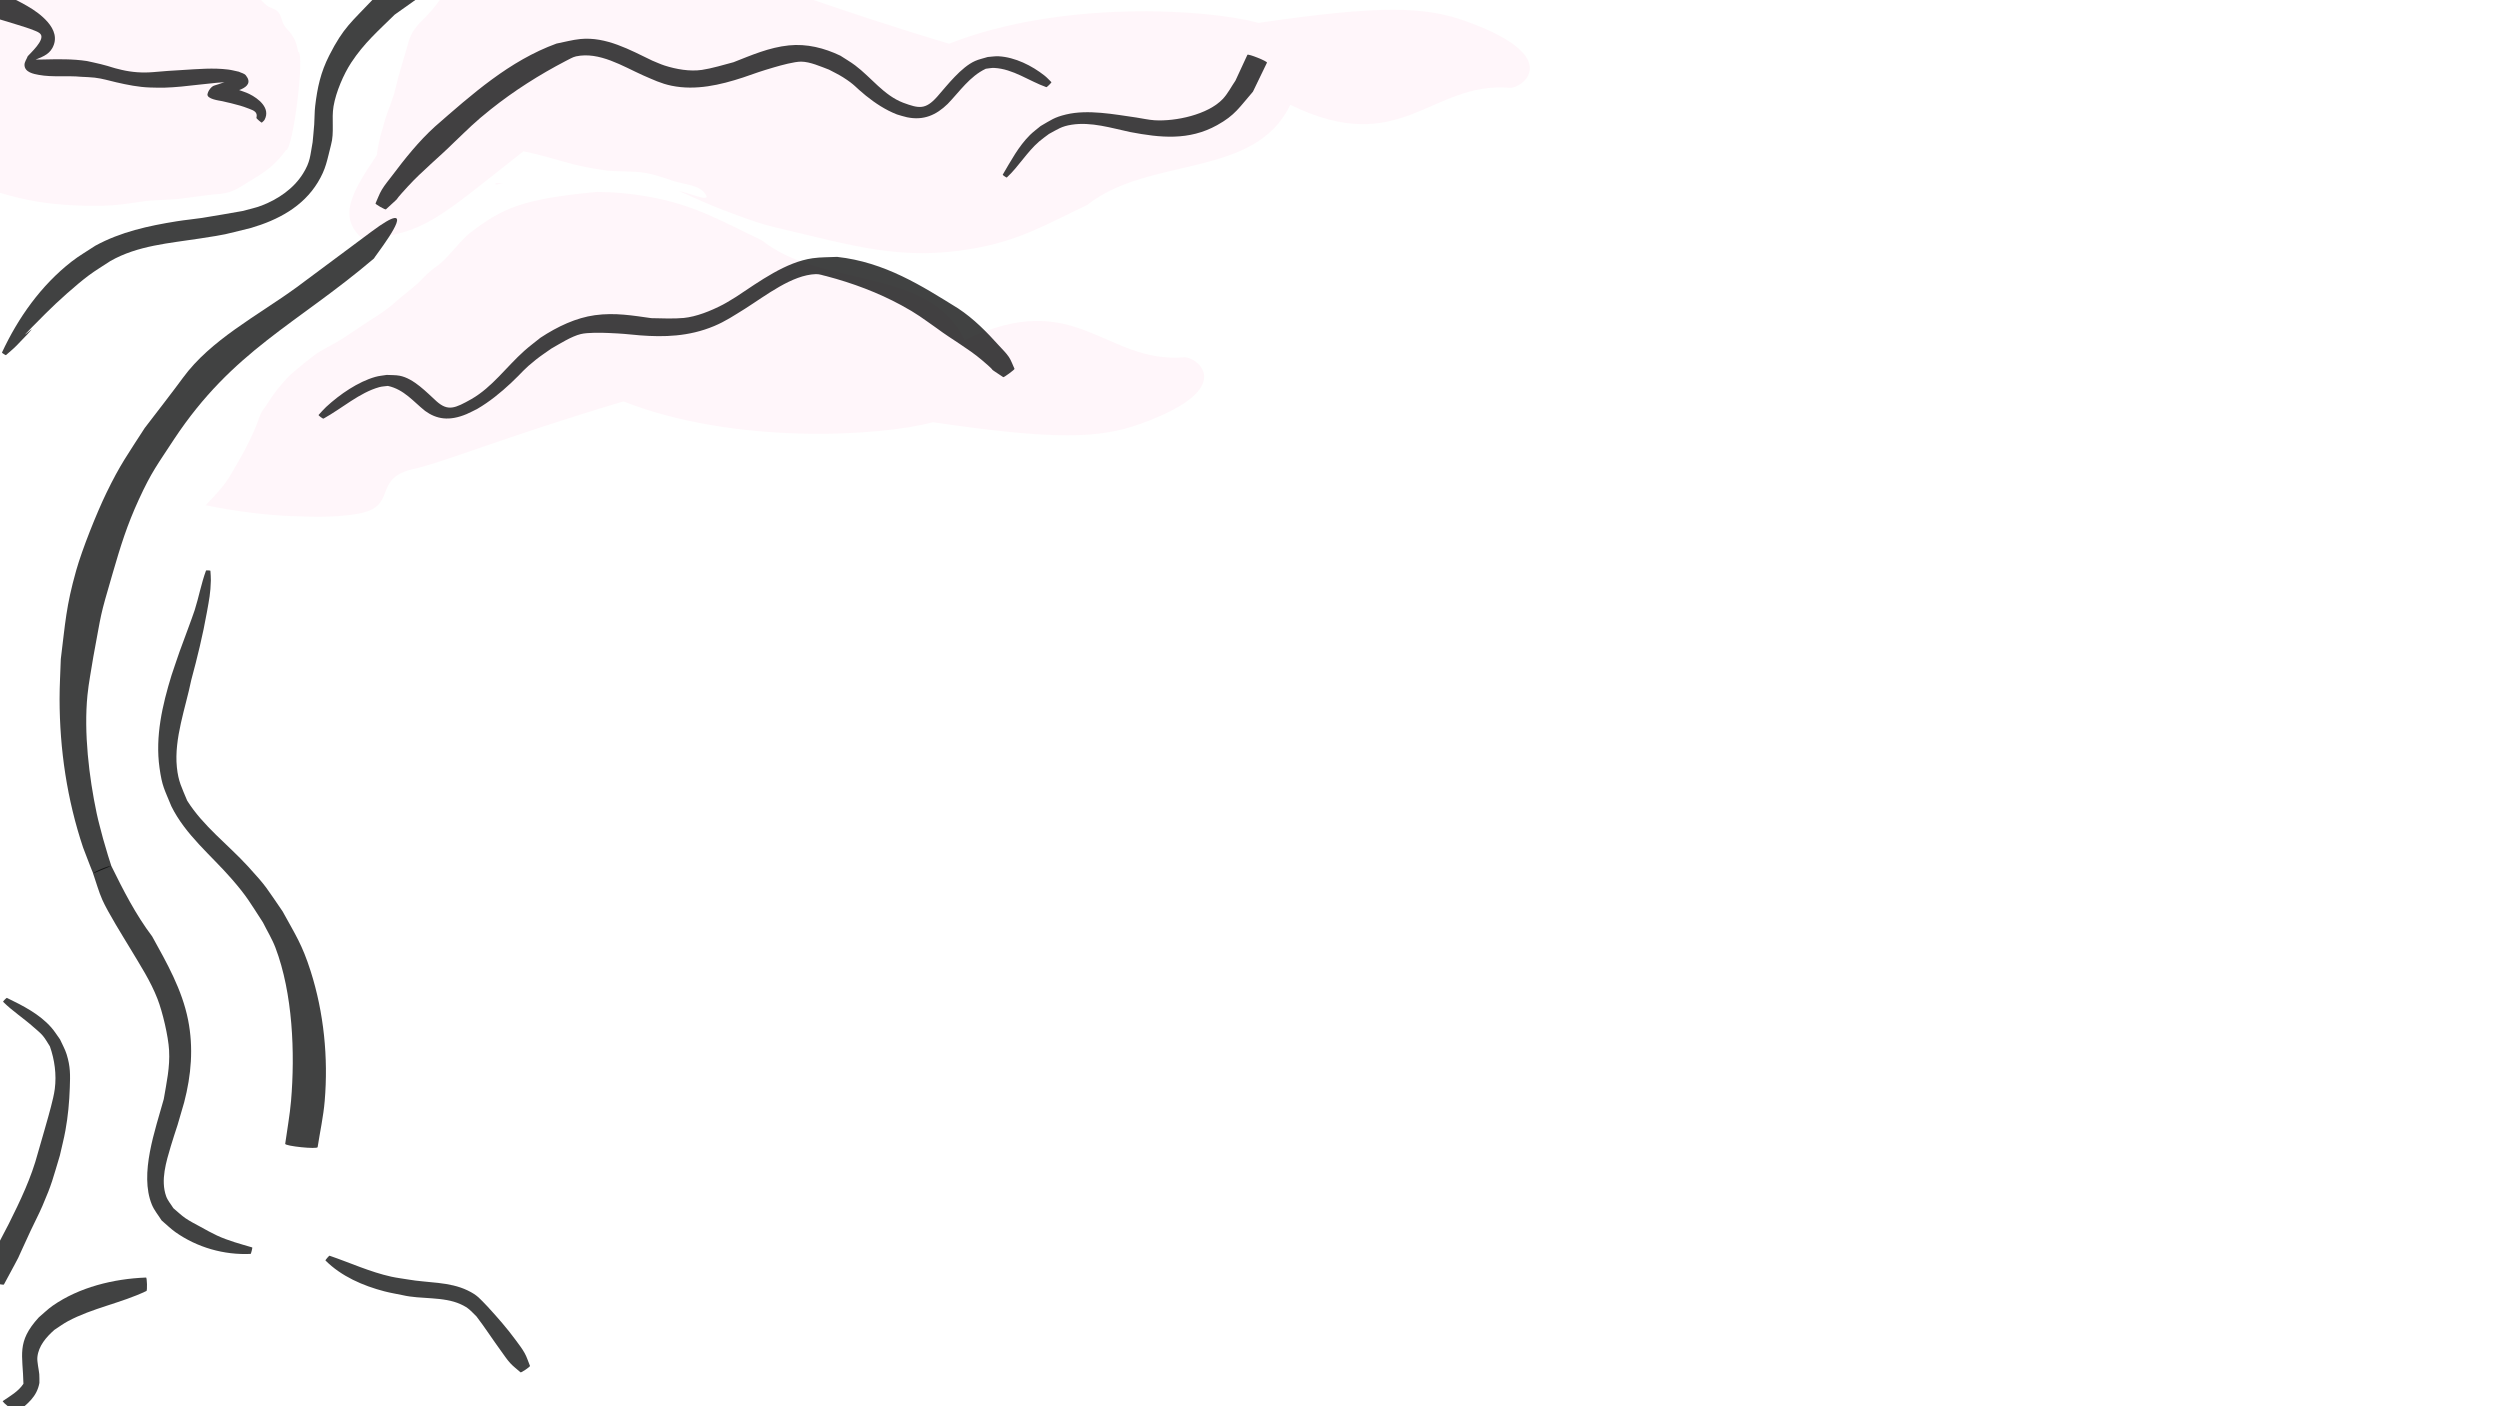 <?xml version="1.0" encoding="UTF-8" standalone="no"?>
<!-- Created with Inkscape (http://www.inkscape.org/) -->

<svg
   width="1920"
   height="1080"
   viewBox="0 0 508 285.75"
   version="1.1"
   id="svg5"
   inkscape:version="1.2.2 (732a01da63, 2022-12-09)"
   sodipodi:docname="roottree.svg"
   xmlns:inkscape="http://www.inkscape.org/namespaces/inkscape"
   xmlns:sodipodi="http://sodipodi.sourceforge.net/DTD/sodipodi-0.dtd"
   xmlns="http://www.w3.org/2000/svg"
   xmlns:svg="http://www.w3.org/2000/svg">
  <sodipodi:namedview
     id="namedview7"
     pagecolor="#505050"
     bordercolor="#eeeeee"
     borderopacity="1"
     inkscape:showpageshadow="0"
     inkscape:pageopacity="0"
     inkscape:pagecheckerboard="0"
     inkscape:deskcolor="#505050"
     inkscape:document-units="mm"
     showgrid="false"
     inkscape:zoom="0.44785584"
     inkscape:cx="99.362331"
     inkscape:cy="418.66151"
     inkscape:window-width="1368"
     inkscape:window-height="842"
     inkscape:window-x="-6"
     inkscape:window-y="-6"
     inkscape:window-maximized="1"
     inkscape:current-layer="layer1"
     showguides="false" />
  <defs
     id="defs2">
    <filter
       inkscape:collect="always"
       style="color-interpolation-filters:sRGB"
       id="filter14750"
       x="-0.011"
       y="-0.034"
       width="1.022"
       height="1.068">
      <feGaussianBlur
         inkscape:collect="always"
         stdDeviation="0.937"
         id="feGaussianBlur14752" />
    </filter>
    <filter
       inkscape:collect="always"
       style="color-interpolation-filters:sRGB"
       id="filter14754"
       x="-1.797"
       y="-9.352"
       width="4.594"
       height="19.704">
      <feGaussianBlur
         inkscape:collect="always"
         stdDeviation="1.116"
         id="feGaussianBlur14756" />
    </filter>
    <filter
       inkscape:collect="always"
       style="color-interpolation-filters:sRGB"
       id="filter14758"
       x="-0.014"
       y="-0.022"
       width="1.028"
       height="1.044">
      <feGaussianBlur
         inkscape:collect="always"
         stdDeviation="0.586"
         id="feGaussianBlur14760" />
    </filter>
  </defs>
  <g
     inkscape:label="Layer 1"
     inkscape:groupmode="layer"
     id="layer1">
    <path
       style="opacity:0.23;fill:#ff5599;fill-opacity:1;stroke:none;stroke-width:468.741;stroke-dasharray:none;stroke-opacity:1;filter:url(#filter14750)"
       d="m 121.256,39.002 c -15.207,1.438 -19.149,3.244 -25.92,8.461 -1.914,1.562 -4.495,5.161 -6.509,6.594 -1.507,0.957 -2.688,2.305 -3.957,3.539 -1.428,1.266 -2.96,2.398 -4.387,3.665 -1.669,1.528 -3.573,2.756 -5.481,3.958 -1.719,1.165 -3.451,2.309 -5.186,3.451 -1.779,1.177 -3.743,2.029 -5.525,3.199 -1.582,1.175 -3.115,2.418 -4.615,3.696 -1.221,0.985 -2.181,2.206 -3.18,3.4 -0.995,1.255 -1.887,2.573 -2.747,3.921 -0.852,1.041 -1.18,2.297 -1.639,3.532 -0.697,1.754 -1.561,3.434 -2.408,5.119 -0.993,1.759 -1.966,3.531 -3.017,5.257 -1.258,2.093 -2.982,3.843 -4.647,5.609 -0.081,0.084 -0.162,0.166 -0.243,0.25 5.946,1.268 12.573,2.043 17.313,2.218 4.502,0.166 9.068,0.311 13.508,-0.449 8.453,-1.447 2.852,-7.024 11.18,-9.07 6.201,-1.323 18.256,-6.411 42.87,-13.786 22.719,8.927 52.319,7.101 62.893,4.233 25.019,3.67 33.873,3.317 42.189,0.323 20.304,-7.311 11.238,-13.717 8.887,-13.52 -16.125,1.355 -22.044,-14.495 -44.634,-3.45 -7.151,-15.08 -28.65,-10.364 -41.267,-20.357 -8.501,-4.043 -13.709,-7.208 -23.18,-8.866 -3.686,-0.645 -7.064,-0.926 -10.3,-0.927 z"
       id="path14109-6"
       sodipodi:nodetypes="ccccccccccccccccssccccsccsc" />
    <path
       style="opacity:0.23;fill:#ff5599;fill-opacity:1;stroke:none;stroke-width:468.741;stroke-dasharray:none;stroke-opacity:1;filter:url(#filter14754)"
       d="m 100.688,37.23 0.041,0.286 c 0.483,-0.094 0.965,-0.189 1.449,-0.28 -0.497,-0.003 -0.993,-0.005 -1.49,-0.007 z"
       id="path15224" />
    <path
       style="opacity:0.23;fill:#ff5599;fill-opacity:1;stroke:none;stroke-width:468.741;stroke-dasharray:none;stroke-opacity:1;filter:url(#filter14754)"
       d="m 130.363,-14.553 c -1.696,0.01 -3.393,0.069 -5.081,0.131 -7.281,0.269 -19.023,1.946 -25.892,4.666 -0.863,0.342 -1.654,0.677 -2.416,1.011 l 1.294,2.588 c -1.193,0.587 -2.358,1.238 -3.519,1.887 -1.114,0.535 -2.114,1.191 -3.035,2.006 -0.928,0.767 -1.767,1.63 -2.563,2.531 -0.872,1.258 -1.902,2.392 -2.963,3.492 -0.719,0.661 -1.368,1.361 -1.933,2.153 -0.434,0.56 -0.708,1.207 -0.992,1.849 -0.301,0.744 -0.439,1.535 -0.679,2.302 -0.32,0.964 -0.558,1.948 -0.874,2.915 -0.277,1.012 -0.592,2.015 -0.867,3.028 -0.233,1.021 -0.466,2.042 -0.76,3.047 -0.276,0.812 -0.558,1.62 -0.826,2.434 -0.32,0.732 -0.574,1.479 -0.817,2.239 -0.275,0.856 -0.521,1.719 -0.751,2.589 -0.281,0.847 -0.52,1.702 -0.674,2.581 -0.209,0.862 -0.353,1.731 -0.439,2.613 -5.33,7.903 -7.935,12.664 -2.853,17.061 12.613,-1.055 15.105,-4.042 32.642,-17.832 6.807,1.409 9.259,2.93 17.261,3.97 6.72,0.354 6.551,-0.235 13.085,2.026 2.309,0.799 5.517,0.759 6.745,2.872 0.937,1.613 -3.693,-0.531 -5.539,-0.797 2.967,1.272 5.88,2.679 8.901,3.816 3.567,1.341 7.135,2.746 10.846,3.611 15.504,3.613 25.321,6.865 40.065,4.285 9.471,-1.657 14.679,-4.823 23.18,-8.866 12.617,-9.993 34.116,-5.277 41.267,-20.357 22.591,11.045 28.509,-4.805 44.634,-3.45 2.351,0.198 11.417,-6.209 -8.887,-13.52 -8.316,-2.994 -17.17,-3.347 -42.189,0.323 -10.574,-2.867 -40.174,-4.694 -62.893,4.233 -24.614,-7.375 -36.669,-12.462 -42.87,-13.786 -8.328,-2.047 -2.727,-7.624 -11.18,-9.071 -2.775,-0.475 -5.6,-0.596 -8.427,-0.58 z"
       id="path14109"
       sodipodi:nodetypes="sssccccccccccccccccccccsscsssccsscccsss" />
    <path
       style="opacity:0.23;fill:#ff5599;fill-opacity:1;stroke:none;stroke-width:468.741;stroke-dasharray:none;stroke-opacity:1;filter:url(#filter14758)"
       id="path14057"
       d="M 60.603,10.544 C 60.153,8.732 60.25,8.479 59.149,6.85 58.747,6.256 58.137,5.812 57.77,5.195 57.246,4.316 57.171,3.173 56.501,2.399 55.94,1.752 54.937,1.669 54.26,1.145 53.469,0.534 52.846,-0.268 52.138,-0.975 51.099,-1.779 50.024,-2.539 49.02,-3.386 c -1.406,-1.185 -2.627,-2.593 -4.11,-3.68 -1.669,-1.224 -3.48,-2.25 -5.305,-3.226 -1.958,-1.047 -3.97,-1.999 -6.026,-2.835 -3.378,-1.374 -9.063,-3.012 -12.549,-4.07 -2.094,-0.601 -4.182,-1.221 -6.282,-1.802 -5.586,-1.547 -6.097,-2.029 -11.835,-1.862 -7.409,0.216 -2.756,1.635 -8.406,-0.911 -2.699,-2.282 -34.969,35.883 -32.271,38.165 v 0 c 14.123,10.249 -0.403,-1.106 10.717,9.889 1.729,1.709 3.586,3.328 5.648,4.614 3.3,2.058 10.595,4.639 14.185,6.007 5.349,1.688 9.429,3.186 14.984,4.102 4.251,0.701 10.594,0.998 14.907,0.723 2.447,-0.156 4.864,-0.619 7.297,-0.928 2.109,-0.125 4.217,-0.25 6.326,-0.375 1.995,-0.263 3.993,-0.513 5.986,-0.789 1.506,-0.209 3.079,-0.157 4.512,-0.666 1.664,-0.591 3.106,-1.684 4.628,-2.581 2.823,-1.663 4.762,-3.21 6.684,-5.881 1.412,0.176 3.904,-19.789 2.492,-19.965 z" />
    <path
       style="opacity:0.75;fill:#020303;fill-opacity:1;stroke-width:468.741;stroke-dasharray:none"
       id="path3141"
       d="m 66.134,256.13 c 3.218,3.221 7.637,5.14 11.996,6.274 1.206,0.314 2.439,0.513 3.658,0.769 3.768,0.891 8.281,0.224 11.841,1.858 1.63,0.748 1.945,1.255 3.186,2.463 1.74,2.267 3.278,4.677 4.966,6.982 0.62,0.847 1.191,1.737 1.898,2.513 0.632,0.693 1.399,1.248 2.099,1.871 0.092,0.136 2.01,-1.168 1.918,-1.303 v 0 c -0.358,-0.862 -0.624,-1.768 -1.075,-2.585 -0.514,-0.931 -1.178,-1.773 -1.805,-2.632 -1.761,-2.413 -3.737,-4.654 -5.753,-6.854 -1.565,-1.594 -1.965,-2.268 -4.052,-3.275 -3.737,-1.802 -8.114,-1.514 -12.097,-2.218 -1.138,-0.192 -2.287,-0.325 -3.414,-0.575 -4.327,-0.959 -8.359,-2.828 -12.533,-4.255 -0.068,-0.059 -0.901,0.907 -0.833,0.966 z" />
    <path
       style="opacity:0.75;fill:#020303;fill-opacity:1;stroke-width:468.741;stroke-dasharray:none"
       id="path3143"
       d="m 51.248,253.476 c -2.427,-0.717 -4.852,-1.351 -7.159,-2.422 -1.12,-0.52 -2.196,-1.131 -3.279,-1.726 -1.055,-0.579 -2.141,-1.114 -3.133,-1.794 -0.877,-0.601 -1.637,-1.357 -2.455,-2.036 -0.486,-0.804 -1.141,-1.527 -1.457,-2.411 -1.174,-3.284 0.021,-7.047 0.946,-10.195 0.425,-1.446 0.916,-2.871 1.374,-4.306 0.445,-1.527 0.891,-3.055 1.336,-4.582 1.442,-5.519 1.92,-11.123 0.798,-16.761 -1.225,-6.154 -4.304,-11.55 -7.297,-16.963 -3.349,-4.427 -5.853,-9.35 -8.292,-14.306 -0.108,-0.262 -3.814,1.263 -3.707,1.525 v 0 c 0.625,1.783 1.107,3.622 1.874,5.348 1.123,2.527 4.23,7.507 5.663,9.88 2.004,3.362 4.118,6.575 5.544,10.247 1.039,2.676 2.191,7.566 2.355,10.437 0.198,3.46 -0.513,6.552 -1.08,9.926 -1.702,6.22 -5.001,15.172 -2.413,21.459 0.475,1.155 1.311,2.126 1.966,3.188 0.938,0.794 1.811,1.674 2.815,2.383 4.429,3.127 9.874,4.675 15.27,4.427 0.093,0.024 0.425,-1.294 0.332,-1.317 z" />
    <path
       style="opacity:0.75;fill:#020303;fill-opacity:1;stroke-width:861.663;stroke-dasharray:none"
       id="path3149"
       d="m 29.681,259.597 c -6.621,0.245 -13.594,1.978 -18.957,5.711 -1.019,0.709 -1.893,1.59 -2.839,2.385 -4.611,5.031 -3.228,7.625 -3.123,13.49 -1.012,1.548 -2.673,2.476 -4.197,3.512 -0.167,0.189 2.702,2.489 2.868,2.3 v 0 c 2.16,-1.725 4.06,-3.164 4.575,-5.979 -0.009,-0.593 0.024,-1.188 -0.026,-1.78 -0.076,-0.908 -0.486,-2.53 -0.384,-3.486 0.243,-2.273 1.787,-4.037 3.453,-5.519 0.906,-0.581 1.766,-1.231 2.718,-1.744 5.03,-2.708 10.845,-3.696 15.984,-6.156 0.203,-5.2e-4 0.131,-2.734 -0.072,-2.733 z"
       inkscape:transform-center-x="-1.8904893"
       inkscape:transform-center-y="0.94524465" />
    <path
       style="opacity:0.75;fill:#020303;fill-opacity:1;stroke-width:468.741;stroke-dasharray:none"
       d="m 80.114,44.308 c -0.709,0.109 -2.135,0.904 -4.624,2.755 L 60.225,58.417 c -8.025,5.815 -17.387,10.626 -23.032,18.326 -1.88,2.574 -5.924,7.804 -7.778,10.217 -3.451,5.374 -5.012,7.45 -7.809,13.235 -1.994,4.122 -4.919,11.439 -6.142,15.783 -2.049,7.278 -2.186,10.553 -3.108,17.937 -0.083,2.716 -0.254,5.431 -0.25,8.148 0.013,10.238 1.526,20.448 4.781,30.161 0.961,2.485 1.562,4.161 2.379,6.041 -0.107,-0.26 -0.209,-0.522 -0.308,-0.785 l 3.661,-1.531 c -0.48,-1.38 -0.748,-2.385 -1.671,-5.511 -0.434,-1.719 -0.936,-3.422 -1.301,-5.156 -1.571,-7.455 -2.63,-16.436 -1.875,-24.021 0.259,-2.604 0.791,-5.173 1.187,-7.76 1.786,-9.53 1.178,-7.559 3.946,-17.043 1.635,-5.601 2.874,-9.657 5.298,-14.94 2.616,-5.7 3.784,-7.078 7.181,-12.289 11.944,-18.03 24.868,-23.317 40.6,-36.702 0.047,-0.247 6.664,-8.609 4.131,-8.22 z"
       id="path3155" />
    <path
       style="opacity:0.75;fill:#020303;fill-opacity:1;stroke-width:468.741;stroke-dasharray:none"
       id="path3887"
       d="m 41.864,115.929 c -0.964,2.625 -1.461,5.397 -2.305,8.055 -0.409,1.29 -2.714,7.418 -3.086,8.471 -0.558,1.578 -1.077,3.169 -1.615,4.753 -1.865,6.063 -3.34,12.437 -2.444,18.815 0.538,3.829 0.977,4.293 2.411,7.815 2.891,5.848 8.08,9.948 12.275,14.783 3.156,3.638 3.683,4.754 6.329,8.814 0.849,1.715 1.868,3.356 2.546,5.145 3.514,9.272 3.996,21.364 3.164,31.125 -0.249,2.923 -0.791,5.814 -1.187,8.72 -0.048,0.466 6.544,1.142 6.591,0.676 v 0 c 0.479,-3.127 1.171,-6.228 1.436,-9.38 0.743,-8.828 -0.164,-17.942 -2.859,-26.394 -1.718,-5.391 -3.074,-7.359 -5.696,-12.135 -3.339,-4.829 -3.117,-4.868 -7.028,-9.137 -4.097,-4.473 -9.09,-8.165 -12.357,-13.354 -1.104,-2.701 -1.803,-3.86 -2.101,-6.823 -0.584,-5.804 1.789,-12.108 2.93,-17.714 1.234,-4.571 2.343,-9.104 3.174,-13.766 0.467,-2.622 0.736,-3.829 0.805,-6.429 0.018,-0.665 -0.061,-1.329 -0.091,-1.994 0.003,-0.063 -0.89,-0.111 -0.893,-0.047 z" />
    <path
       style="opacity:0.75;fill:#020303;fill-opacity:1;stroke-width:468.741;stroke-dasharray:none"
       id="path3925"
       d="m 213.648,16.697 c -0.458,-0.439 -0.876,-0.923 -1.373,-1.316 -2.585,-2.046 -6.002,-3.756 -9.342,-3.944 -0.741,-0.042 -1.481,0.097 -2.222,0.145 -0.86,0.271 -1.758,0.444 -2.581,0.812 -2.838,1.271 -5.642,4.914 -7.691,7.25 -2.417,2.715 -3.745,2.394 -6.913,1.231 -3.95,-1.516 -6.465,-5.117 -9.759,-7.591 -0.957,-0.719 -2.001,-1.313 -3.001,-1.97 -3.275,-1.565 -6.819,-2.467 -10.485,-2.089 -3.989,0.411 -7.563,1.976 -11.241,3.42 -1.767,0.477 -4.56,1.293 -6.409,1.558 -2.475,0.356 -5.22,-0.13 -7.574,-0.882 -0.856,-0.273 -1.669,-0.666 -2.503,-0.999 -4.546,-2.183 -9.383,-4.908 -14.636,-4.393 -1.633,0.16 -3.224,0.616 -4.836,0.924 -9.547,3.473 -17.191,10.315 -24.727,16.89 -3.27,2.977 -6.029,6.429 -8.679,9.951 -0.711,0.945 -1.488,1.85 -2.095,2.865 -0.523,0.876 -0.853,1.854 -1.28,2.78 -0.085,0.15 2.03,1.351 2.115,1.201 v 0 c 4.356,-4.022 0.181,-0.006 4.489,-4.685 2.922,-3.175 6.285,-5.876 9.344,-8.913 3.124,-2.97 4.14,-4.071 7.464,-6.72 4.725,-3.765 9.878,-7.038 15.23,-9.826 0.702,-0.315 1.353,-0.784 2.105,-0.945 4.724,-1.01 9.5,2.007 13.597,3.846 2.056,0.881 3.629,1.675 5.847,2.129 4.882,0.999 9.856,-0.158 14.491,-1.68 2.859,-0.986 3.452,-1.228 6.345,-2.078 1.427,-0.419 4.077,-1.143 5.455,-1.142 1.808,0.001 4.06,1.025 5.67,1.625 0.947,0.515 1.931,0.966 2.84,1.545 2.52,1.604 2.379,1.91 4.638,3.73 1.932,1.556 4.012,2.924 6.331,3.829 0.685,0.192 1.358,0.433 2.055,0.576 3.351,0.689 5.895,-0.423 8.258,-2.72 2.432,-2.522 4.489,-5.607 7.744,-7.141 0.565,-0.055 1.129,-0.192 1.696,-0.165 3.832,0.185 7.094,2.664 10.6,3.908 0.072,0.073 1.104,-0.945 1.032,-1.018 z" />
    <path
       style="opacity:0.75;fill:#020303;fill-opacity:1;stroke-width:468.741;stroke-dasharray:none"
       id="path3925-3"
       d="m 64.732,84.324 c 0.508,-0.54 0.978,-1.114 1.524,-1.619 2.839,-2.626 6.52,-5.126 10.015,-6.122 0.775,-0.221 1.537,-0.266 2.306,-0.399 0.878,0.055 1.801,0.005 2.633,0.165 2.868,0.55 5.534,3.423 7.505,5.204 2.328,2.061 3.735,1.425 7.118,-0.48 4.224,-2.441 7.099,-6.567 10.707,-9.783 1.048,-0.934 2.178,-1.768 3.267,-2.652 3.524,-2.324 7.281,-4.067 11.075,-4.59 4.128,-0.569 7.744,0.088 11.476,0.602 1.808,0.035 4.661,0.152 6.57,-0.039 2.554,-0.255 5.45,-1.397 7.957,-2.704 0.911,-0.475 1.786,-1.056 2.68,-1.584 4.892,-3.237 10.126,-7.072 15.564,-7.848 1.691,-0.241 3.317,-0.184 4.976,-0.275 9.705,1.067 17.191,5.884 24.582,10.466 3.198,2.11 5.831,4.807 8.345,7.599 0.675,0.75 1.42,1.443 1.981,2.286 0.484,0.727 0.759,1.601 1.138,2.402 0.078,0.125 -2.211,1.812 -2.289,1.687 v 0 c -4.257,-2.865 -0.188,0.038 -4.348,-3.48 -2.822,-2.387 -6.137,-4.205 -9.111,-6.424 -3.047,-2.139 -4.028,-2.965 -7.307,-4.741 -4.66,-2.524 -9.799,-4.465 -15.182,-5.883 -0.709,-0.137 -1.355,-0.436 -2.127,-0.41 -4.852,0.164 -10.043,4.27 -14.443,7.062 -2.205,1.359 -3.901,2.518 -6.245,3.5 -5.158,2.162 -10.262,2.244 -14.986,1.886 -2.91,-0.267 -3.511,-0.359 -6.467,-0.484 -1.458,-0.062 -4.169,-0.124 -5.605,0.213 -1.885,0.441 -4.304,1.988 -6.024,2.965 -1.023,0.733 -2.08,1.413 -3.069,2.199 -2.74,2.178 -2.615,2.443 -5.097,4.769 -2.124,1.989 -4.387,3.829 -6.869,5.277 -0.728,0.354 -1.446,0.753 -2.183,1.062 -3.542,1.488 -6.115,1.022 -8.415,-0.645 -2.357,-1.869 -4.284,-4.379 -7.568,-5.084 -0.585,0.084 -1.163,0.087 -1.756,0.252 -4.007,1.113 -7.581,4.326 -11.324,6.393 -0.08,0.089 -1.084,-0.654 -1.004,-0.743 z" />
    <path
       style="opacity:0.75;fill:#020303;fill-opacity:1;stroke-width:468.741;stroke-dasharray:none"
       id="path3935"
       d="m 1.209,72.164 c 0.715,-0.643 1.474,-1.24 2.144,-1.928 8.383,-8.611 -4.221,3.613 6.02,-6.638 2.244,-2.246 6.083,-5.705 8.625,-7.606 1.425,-1.066 2.962,-1.972 4.443,-2.958 5.582,-3.165 11.947,-3.604 18.14,-4.566 5.975,-0.929 4.355,-0.674 10.425,-2.15 5.441,-1.602 10.542,-4.274 13.579,-9.271 1.682,-2.767 1.868,-4.469 2.675,-7.586 0.715,-2.572 0.077,-5.275 0.516,-7.866 0.49,-2.89 2.039,-6.513 3.607,-8.891 2.626,-3.983 5.44,-6.398 8.815,-9.725 1.915,-1.359 3.831,-2.719 5.746,-4.078 0.263,-0.275 -3.632,-3.991 -3.894,-3.715 v 0 c -2.081,1.552 -4.162,3.103 -6.243,4.655 -4.365,4.638 -5.987,5.69 -8.896,11.409 -1.759,3.457 -2.42,6.544 -2.866,10.308 -0.145,1.226 -0.106,2.467 -0.193,3.698 -0.085,1.207 -0.216,2.411 -0.323,3.616 -0.517,2.808 -0.443,3.968 -1.954,6.399 -1.906,3.067 -5.082,5.216 -8.399,6.496 -1.251,0.483 -2.578,0.737 -3.866,1.105 -2.76,0.465 -5.51,0.991 -8.277,1.412 -1.696,0.258 -3.408,0.405 -5.102,0.678 -5.751,0.926 -11.369,2.139 -16.537,4.954 -1.612,1.076 -3.308,2.037 -4.836,3.229 -6.215,4.85 -10.857,11.395 -14.158,18.494 -0.037,0.057 0.775,0.584 0.812,0.526 z" />
    <path
       style="opacity:0.75;fill:#020303;fill-opacity:1;stroke-width:468.741;stroke-dasharray:none"
       id="path3939"
       d="m 0.624,203.557 c 1.895,1.89 4.159,3.338 6.157,5.121 0.654,0.583 1.357,1.122 1.924,1.789 0.559,0.657 0.956,1.438 1.434,2.156 0.961,2.739 1.369,5.734 0.995,8.634 -0.158,1.227 -0.48,2.429 -0.779,3.63 -0.441,1.77 -2.183,7.748 -2.652,9.376 -1.334,5.06 -3.6,9.773 -5.925,14.433 -0.92,1.843 -1.964,3.627 -2.805,5.507 -0.831,1.86 -1.469,3.8 -2.203,5.7 -0.078,0.285 3.953,1.383 4.031,1.098 v 0 c 4.356,-8.124 1.572,-2.659 5.449,-10.975 0.776,-1.663 1.638,-3.287 2.366,-4.972 1.969,-4.562 2.123,-5.546 3.544,-10.245 0.377,-1.696 0.823,-3.378 1.132,-5.087 0.533,-2.948 0.787,-5.721 0.891,-8.699 0.091,-2.618 0.142,-4.246 -0.646,-6.792 -0.326,-1.052 -0.892,-2.014 -1.338,-3.021 -0.593,-0.81 -1.116,-1.678 -1.78,-2.431 -2.426,-2.747 -5.786,-4.433 -9.024,-6.01 -0.056,-0.054 -0.826,0.733 -0.771,0.787 z" />
    <path
       style="opacity:0.75;fill:#020303;fill-opacity:1;stroke-width:468.741;stroke-dasharray:none"
       id="path5060"
       d="m 204.578,36.076 c 2.409,-2.235 4.06,-5.129 6.545,-7.301 0.641,-0.56 1.351,-1.037 2.026,-1.556 1.818,-0.973 2.533,-1.552 4.615,-1.877 3.971,-0.619 8.037,0.669 11.867,1.486 6.146,1.172 11.944,1.784 17.671,-1.388 3.689,-2.043 4.491,-3.587 7.293,-6.808 0.951,-1.967 1.902,-3.934 2.854,-5.902 0.112,-0.281 -3.868,-1.869 -3.98,-1.588 v 0 c -0.807,1.744 -1.614,3.488 -2.421,5.233 -0.86,1.246 -1.542,2.636 -2.58,3.739 -3.004,3.191 -9.616,4.587 -13.851,4.324 -1.25,-0.078 -2.477,-0.373 -3.716,-0.559 -4.492,-0.636 -9.816,-1.69 -14.284,-0.617 -2.425,0.582 -3.039,1.133 -5.166,2.351 -0.72,0.605 -1.491,1.154 -2.159,1.816 -2.329,2.305 -3.892,5.285 -5.543,8.075 -0.041,0.059 0.789,0.632 0.83,0.573 z" />
    <path
       style="opacity:0.75;fill:#020303;fill-opacity:1;stroke-width:333.606;stroke-dasharray:none"
       id="path5216"
       d="m 53.208,24.914 c 0.189,-0.201 0.439,-0.359 0.567,-0.604 1.236,-2.361 -1.272,-4.302 -3.116,-5.215 -0.72,-0.357 -1.502,-0.572 -2.252,-0.859 -1.899,-0.388 -2.199,-0.56 -4.033,-0.559 -0.369,1.52e-4 -0.788,-0.089 -1.101,0.107 -0.141,0.088 0.112,0.315 0.187,0.464 0.167,0.335 0.192,0.836 0.535,0.987 0.413,0.182 0.897,-0.105 1.346,-0.158 1.464,-0.285 6.842,-0.991 4.619,-3.76 -0.334,-0.416 -0.946,-0.495 -1.419,-0.743 -0.722,-0.147 -1.434,-0.351 -2.165,-0.442 -3.031,-0.379 -6.125,-0.1 -9.157,0.083 -3.686,0.222 -2.677,0.157 -6.145,0.443 -2.159,0.177 -4.263,0.026 -6.367,-0.465 -2.313,-0.539 -1.802,-0.551 -4.23,-1.159 -0.931,-0.233 -1.873,-0.422 -2.81,-0.633 -2.98,-0.456 -5.99,-0.376 -8.991,-0.312 -0.675,0.014 -1.351,0.002 -2.025,0.043 -0.212,0.013 -0.823,0.034 -0.628,0.118 0.272,0.117 0.593,-0.004 0.889,-0.005 C 8.323,11.634 9.82,11.245 10.648,9.74 11.692,7.841 11.028,6.012 9.676,4.464 7.323,1.769 3.83,0.347 0.79,-1.272 -7.361,-4.556 -3.243,-3.191 -11.553,-5.399 c -0.304,-0.17 -2.702,4.132 -2.397,4.301 v 0 c 7.634,3.267 3.689,1.78 11.848,4.425 1.834,0.554 3.675,1.084 5.502,1.661 1.194,0.377 2.403,0.723 3.56,1.202 0.483,0.2 1.048,0.385 1.334,0.823 0.767,1.174 -2.108,3.781 -2.659,4.407 -0.22,0.603 -0.683,1.168 -0.66,1.81 0.054,1.484 1.908,1.799 2.883,1.983 2.733,0.514 5.865,0.121 8.633,0.391 0.916,0.058 1.836,0.064 2.747,0.173 1.624,0.195 2.813,0.586 4.392,0.948 2.239,0.514 4.501,0.975 6.805,1.053 0.962,0.013 1.925,0.067 2.887,0.04 4.763,-0.133 9.462,-1.111 14.229,-1.194 0.734,-0.081 1.286,0.131 1.368,-0.878 0.01,-0.121 -0.23,0.077 -0.345,0.113 -1.414,0.442 -2.863,0.754 -4.251,1.281 -0.423,0.172 -0.932,0.208 -1.269,0.516 -0.419,0.383 -0.769,0.898 -0.888,1.452 -0.221,1.024 2.46,1.337 2.831,1.421 0.643,0.147 1.286,0.293 1.929,0.439 1.883,0.504 1.957,0.469 3.692,1.126 0.968,0.366 1.794,0.685 1.487,1.859 -0.068,0.078 1.036,1.037 1.104,0.959 z" />
  </g>
</svg>
